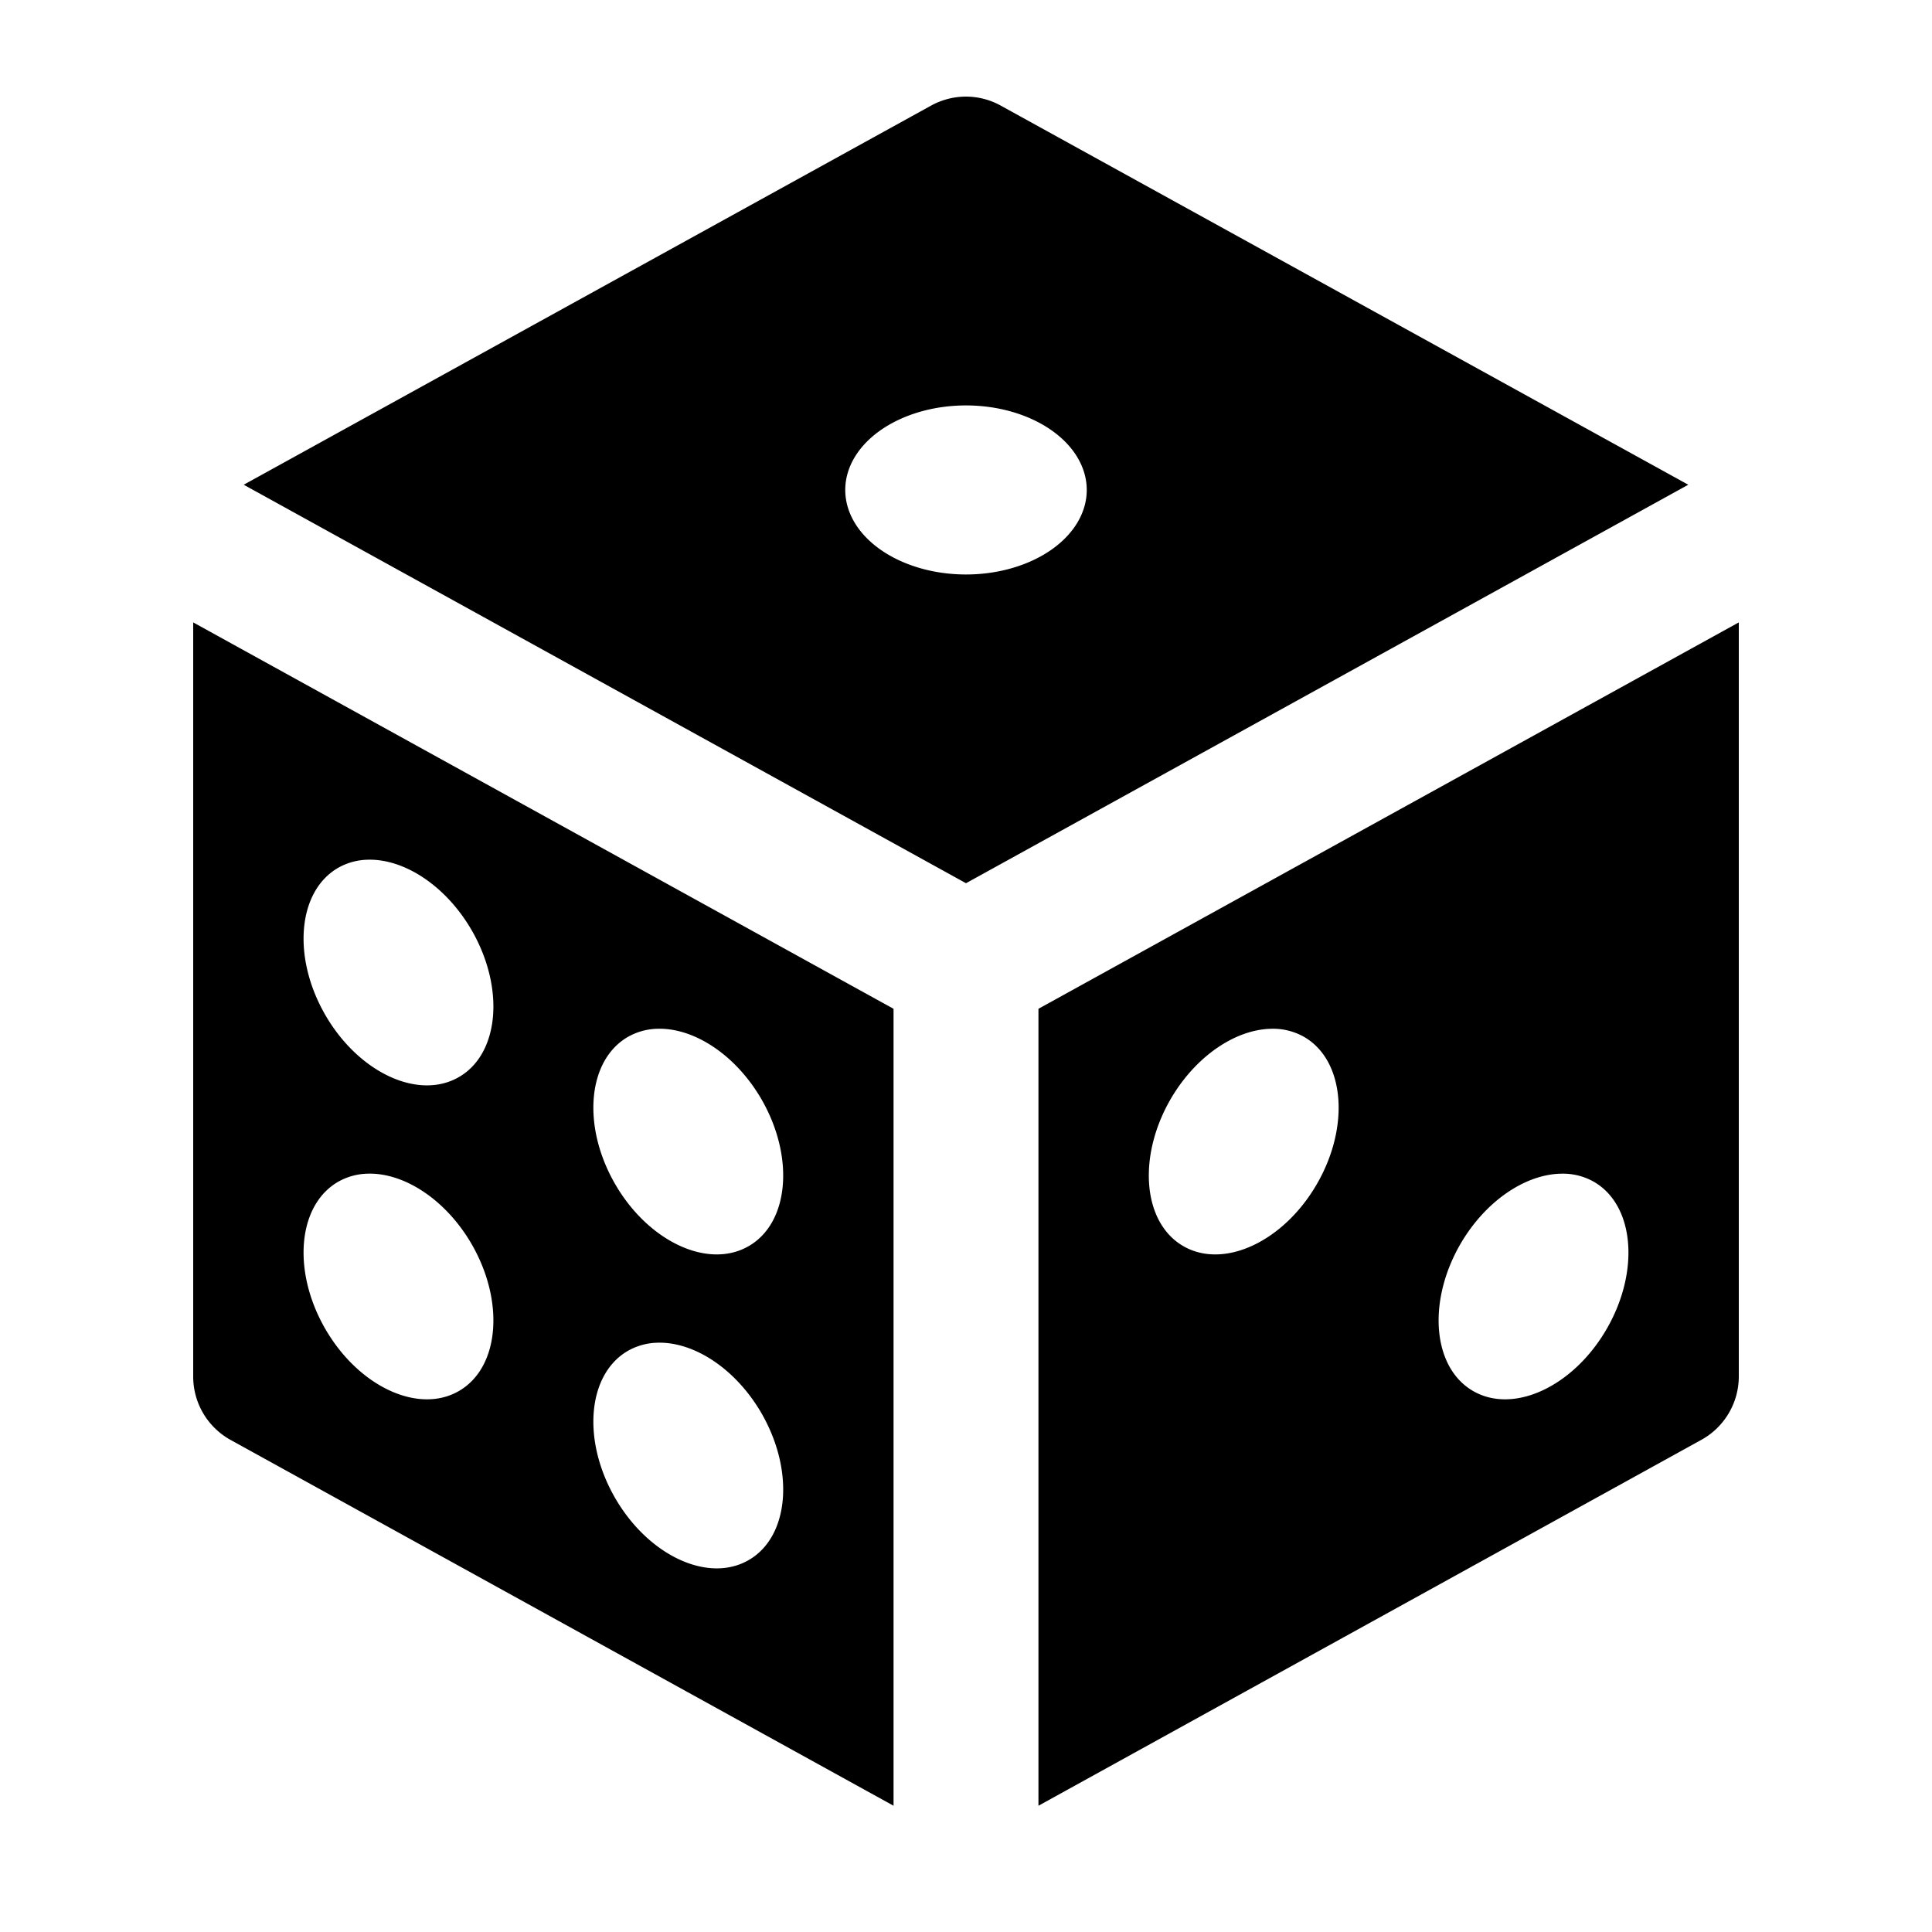 <svg xmlns="http://www.w3.org/2000/svg" viewBox="0 0 20 20" fill="currentColor" aria-hidden="true" data-slot="icon">
  <path d="M2 6.443v7.807c0 .273.148.524.387.656l6.863 3.787v-8.25zM3.799 8.9c.378-.015.814.264 1.084.73.345.599.286 1.279-.133 1.52-.419.242-1.038-.046-1.383-.644s-.286-1.28.133-1.522a.646.646 0 0 1 .299-.084Zm3 1.75c.378-.015.814.264 1.084.73.345.599.286 1.279-.133 1.52-.419.242-1.038-.046-1.383-.644s-.286-1.28.133-1.522a.646.646 0 0 1 .299-.084Zm-3 1.5c.378-.015.814.264 1.084.73.345.599.286 1.279-.133 1.52-.419.242-1.038-.046-1.383-.644s-.286-1.28.133-1.522a.646.646 0 0 1 .299-.084Zm3 1.75c.378-.015.814.264 1.084.73.345.599.286 1.279-.133 1.52-.419.242-1.038-.046-1.383-.644s-.286-1.28.133-1.522a.646.646 0 0 1 .299-.084ZM18 6.443l-7.25 4v8.25l6.861-3.787A.75.75 0 0 0 18 14.25Zm-4.844 4.207a.652.652 0 0 1 .344.084c.419.242.478.924.133 1.522s-.964.886-1.383.644c-.419-.241-.478-.921-.133-1.52.26-.448.672-.722 1.04-.73zm3 1.5a.652.652 0 0 1 .344.084c.419.242.478.924.133 1.522s-.964.886-1.383.644c-.419-.241-.478-.921-.133-1.52.26-.448.672-.722 1.04-.73zM10 1a.754.754 0 0 0-.363.094L2.523 5.018 10 9.143l7.477-4.125-7.116-3.924A.746.746 0 0 0 10 1Zm0 3.197a1.25.875 0 0 1 1.25.875 1.25.875 0 0 1-1.25.875 1.25.875 0 0 1-1.25-.875A1.25.875 0 0 1 10 4.197z"/>
</svg>
